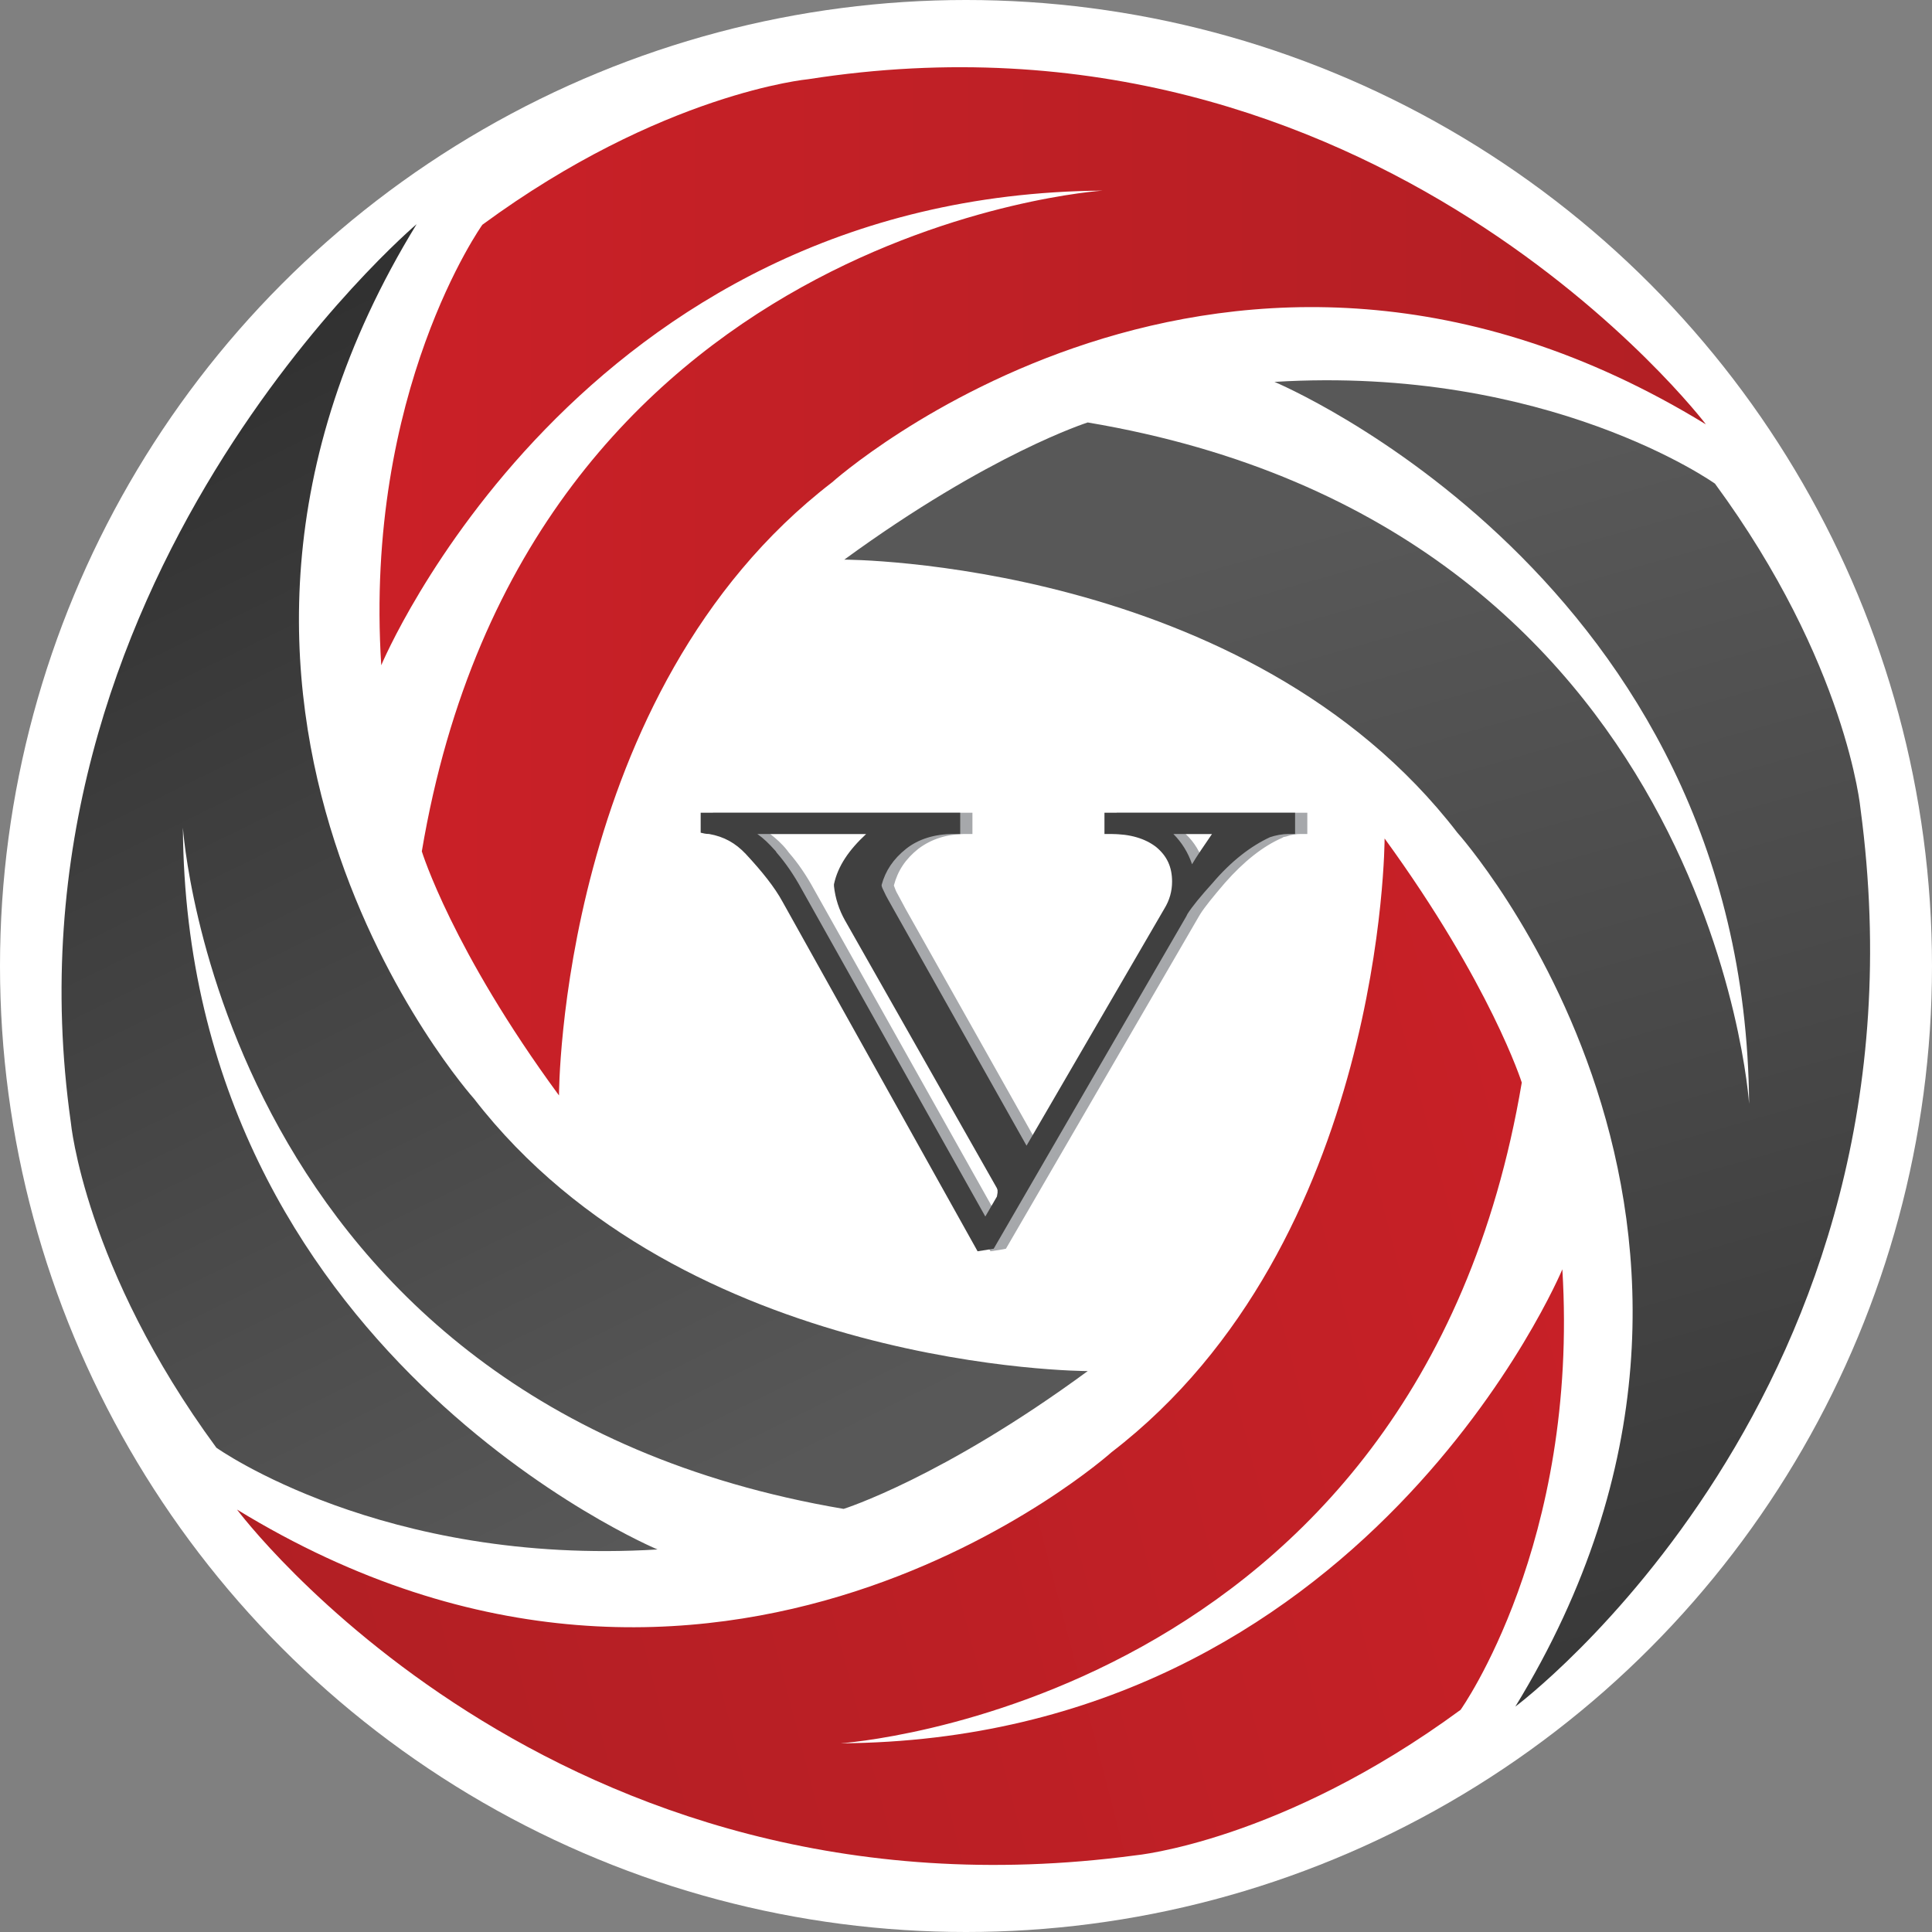 <?xml version="1.0" encoding="UTF-8"?>
<!DOCTYPE svg PUBLIC "-//W3C//DTD SVG 1.1//EN" "http://www.w3.org/Graphics/SVG/1.1/DTD/svg11.dtd">
<!-- Creator: CorelDRAW 2017 -->
<svg xmlns="http://www.w3.org/2000/svg" xml:space="preserve" width="30px" height="30px" version="1.1" shape-rendering="geometricPrecision" text-rendering="geometricPrecision" image-rendering="optimizeQuality" fill-rule="evenodd" clip-rule="evenodd"
viewBox="0 0 30 30"
 xmlns:xlink="http://www.w3.org/1999/xlink">
 <rect x="0" y="0" width="30" height="30" fill="#808080" stroke="none"/>
 <defs>
    <linearGradient id="id0" gradientUnits="userSpaceOnUse" x1="10.94" y1="23.52" x2="1.02" y2="3.37">
     <stop offset="0" stop-opacity="1" stop-color="#585858"/>
     <stop offset="1" stop-opacity="1" stop-color="#2B2B2B"/>
    </linearGradient>
    <linearGradient id="id1" gradientUnits="userSpaceOnUse" x1="20.46" y1="8.09" x2="27.6" y2="33.32">
     <stop offset="0" stop-opacity="1" stop-color="#585858"/>
     <stop offset="1" stop-opacity="1" stop-color="#2B2B2B"/>
    </linearGradient>
    <linearGradient id="id2" gradientUnits="userSpaceOnUse" x1="6.13" y1="9.58" x2="26.49" y2="9.58">
     <stop offset="0" stop-opacity="1" stop-color="#CA2027"/>
     <stop offset="1" stop-opacity="1" stop-color="#B21F24"/>
    </linearGradient>
    <linearGradient id="id3" gradientUnits="userSpaceOnUse" x1="27.07" y1="18.71" x2="4.17" y2="24.67">
     <stop offset="0" stop-opacity="1" stop-color="#CA2027"/>
     <stop offset="1" stop-opacity="1" stop-color="#B21F24"/>
    </linearGradient>
 </defs>
 <g id="Layer_x0020_1">
  <g id="_2315898432688">
   <circle fill="white" cx="15" cy="15" r="15"/>
   <path fill="url(#id0)" d="M6.47 3.48c0,0 -6.56,5.55 -5.37,13.95 0,0 0.21,2.26 2.26,5.05 0,0 2.58,1.84 6.85,1.58 0,0 -7.32,-3.06 -7.37,-11.21 0,0 0.58,8.94 10.26,10.58 0,0 1.53,-0.48 3.79,-2.14 0,0 -6.26,0 -9.53,-4.23 0,0 -5.47,-6.11 -0.89,-13.58z"/>
   <path fill="url(#id1)" d="M23.53 26.5c0,0 6.57,-4.89 5.36,-13.94 0,0 -0.21,-2.26 -2.26,-5.05 0,0 -2.58,-1.84 -6.84,-1.58 0,0 7.31,3.05 7.37,11.21 0,0 -0.58,-8.95 -10.27,-10.58 0,0 -1.52,0.48 -3.78,2.13 0,0 6.26,0 9.52,4.24 0,0 5.47,6.1 0.9,13.57z"/>
   <path fill="url(#id2)" d="M26.49 6.59c0,0 -5.12,-6.74 -13.94,-5.36 0,0 -2.27,0.21 -5.06,2.26 0,0 -1.84,2.58 -1.57,6.84 0,0 3.05,-7.31 11.2,-7.37 0,0 -8.94,0.58 -10.57,10.26 0,0 0.47,1.53 2.13,3.79 0,0 0,-6.26 4.24,-9.52 0,0 6.1,-5.47 13.57,-0.9z"/>
   <path fill="url(#id3)" d="M3.68 23.44c0,0 4.9,6.58 13.95,5.37 0,0 2.26,-0.21 5.05,-2.26 0,0 1.84,-2.58 1.58,-6.84 0,0 -3.05,7.31 -11.21,7.36 0,0 8.95,-0.58 10.58,-10.26 0,0 -0.48,-1.52 -2.13,-3.79 0,0 0,6.27 -4.24,9.53 0,0 -6.1,5.47 -13.58,0.89z"/>
   <path fill="#A6A8AB" fill-rule="nonzero" d="M11.17 12.95c0.25,0.03 0.44,0.14 0.6,0.31l0 0c0.26,0.28 0.45,0.52 0.57,0.74l3.04 5.43 0.19 -0.03 0.05 -0.01 2.99 -5.15c0.01,-0.02 0.02,-0.03 0.03,-0.05 0.07,-0.11 0.2,-0.27 0.38,-0.48l0 0c0.29,-0.33 0.59,-0.57 0.89,-0.7 0.03,-0.02 0.02,-0.01 0.06,-0.02 0.08,-0.03 0.16,-0.04 0.23,-0.04l0.1 0 0 -0.33 -2.96 0 0 0.33 0.1 0c0.31,0 0.54,0.07 0.7,0.2l0 0c0.17,0.14 0.25,0.31 0.25,0.54 0,0.15 -0.04,0.29 -0.11,0.42l0 0 -2.15 3.68 -2.07 -3.68 0 0c-0.06,-0.11 -0.1,-0.19 -0.14,-0.26 -0.02,-0.04 -0.03,-0.08 -0.04,-0.1l0 0c0.06,-0.23 0.18,-0.41 0.38,-0.57l0 0c0.2,-0.15 0.44,-0.23 0.74,-0.23l0.1 0 0 -0.33 -4.03 0 0 0.31 0.07 0.01c0.01,0 0.02,0.01 0.03,0.01zm1.05 0.25c-0.08,-0.1 -0.17,-0.18 -0.26,-0.25l0 0 1.69 0c-0.28,0.25 -0.45,0.5 -0.51,0.78l0 0.01 0 0.02c0.03,0.19 0.09,0.37 0.18,0.53l0 0 2.35 4.16 0.01 0.03 0.01 0.04 -0.02 0.06 -0.18 0.31 -2.85 -5.08 0 0c-0.12,-0.22 -0.25,-0.41 -0.39,-0.57 -0.01,-0.01 -0.02,-0.03 -0.03,-0.04zm6.19 -0.25l0.6 0c-0.13,0.19 -0.23,0.35 -0.31,0.47l0 0c-0.06,-0.18 -0.15,-0.34 -0.29,-0.47l0 0z"/>
   <path fill="#404040" fill-rule="nonzero" d="M11.01 12.95c0.23,0.04 0.41,0.14 0.57,0.31l0 0c0.26,0.28 0.45,0.52 0.57,0.74l3.03 5.43 0.25 -0.04 2.99 -5.16c0.01,-0.02 0.01,-0.02 0.02,-0.04 0.07,-0.11 0.2,-0.27 0.39,-0.48l0 0c0.29,-0.34 0.59,-0.57 0.89,-0.71 0.09,-0.03 0.19,-0.05 0.29,-0.05l0.1 0 0 -0.33 -2.96 0 0 0.33 0.1 0c0.3,0 0.53,0.07 0.7,0.2l0 0c0.17,0.14 0.25,0.31 0.25,0.54 0,0.15 -0.04,0.29 -0.12,0.42l0 0 -2.14 3.68 -2.07 -3.68 0 0c-0.06,-0.11 -0.11,-0.19 -0.14,-0.26 -0.02,-0.04 -0.04,-0.08 -0.04,-0.1l0 -0.01c0.06,-0.22 0.18,-0.4 0.38,-0.56l0 0c0.19,-0.15 0.44,-0.23 0.74,-0.23l0.1 0 0 -0.33 -4.03 0 0 0.31c0.04,0.01 0.08,0.02 0.13,0.02zm1.02 0.25c-0.09,-0.1 -0.17,-0.18 -0.27,-0.25l1.69 0c-0.27,0.25 -0.44,0.5 -0.5,0.78l0 0.01 0 0.02c0.02,0.19 0.08,0.37 0.17,0.53l0 0 2.36 4.16 0.01 0.03 0 0.04 -0.01 0.06 -0.18 0.31 -2.85 -5.08 0 0c-0.12,-0.22 -0.25,-0.41 -0.39,-0.57 -0.01,-0.02 -0.02,-0.03 -0.03,-0.04zm6.19 -0.25l0.6 0c-0.13,0.19 -0.24,0.35 -0.31,0.47 -0.06,-0.18 -0.16,-0.34 -0.29,-0.47l0 0z"/>
  </g>
 </g>
</svg>

